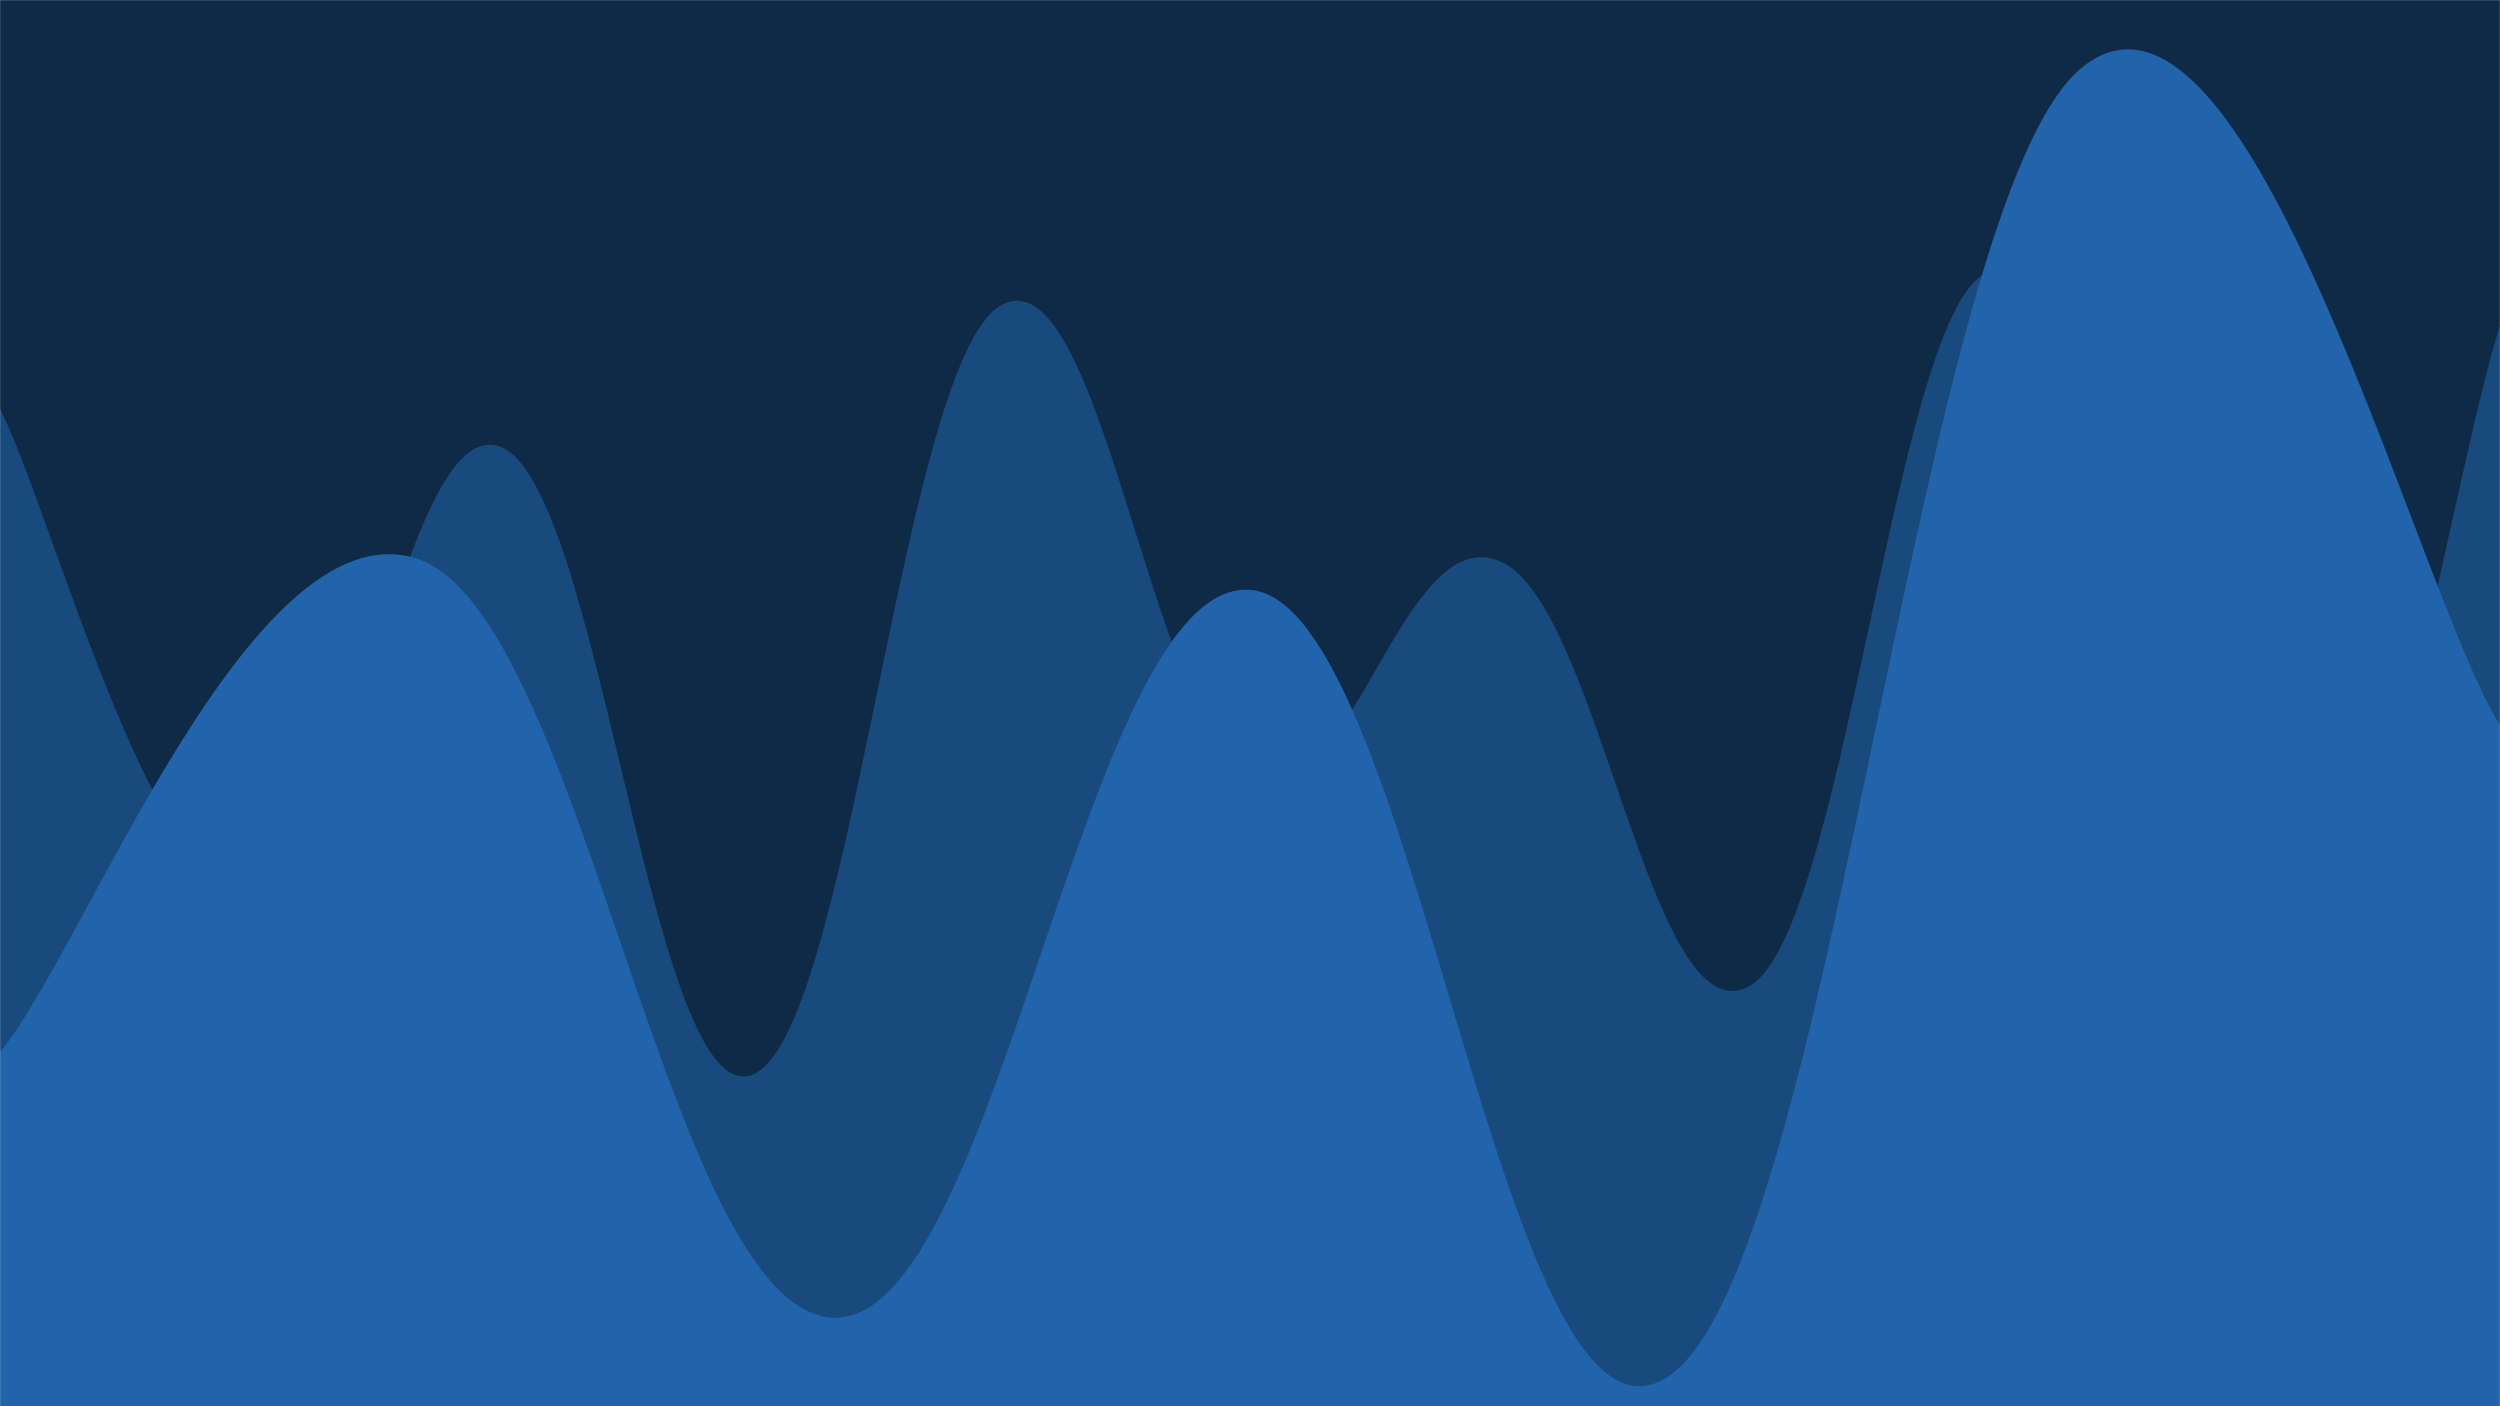 <svg xmlns="http://www.w3.org/2000/svg" version="1.1" xmlns:xlink="http://www.w3.org/1999/xlink" xmlns:svgjs="http://svgjs.dev/svgjs" width="1920" height="1080" preserveAspectRatio="none" viewBox="0 0 1920 1080"><g mask="url(&quot;#SvgjsMask1047&quot;)" fill="none"><rect width="1920" height="1080" x="0" y="0" fill="#0e2a47"></rect><path d="M 0,314 C 38.4,389 115.2,683.2 192,689 C 268.8,694.8 307.2,315.6 384,343 C 460.8,370.4 499.2,847.6 576,826 C 652.8,804.4 691.2,281.2 768,235 C 844.8,188.8 883.2,555.8 960,595 C 1036.8,634.2 1075.2,398.6 1152,431 C 1228.8,463.4 1267.2,801.4 1344,757 C 1420.8,712.6 1459.2,191.6 1536,209 C 1612.8,226.4 1651.2,835.8 1728,844 C 1804.8,852.2 1881.6,368.8 1920,250L1920 1080L0 1080z" fill="#184a7e"></path><path d="M 0,808 C 64,732.2 192,388.2 320,429 C 448,469.8 512,1007.2 640,1012 C 768,1016.8 832,443.8 960,453 C 1088,462.2 1152,1138.4 1280,1058 C 1408,977.6 1472,151.2 1600,51 C 1728,-49.2 1856,455.8 1920,557L1920 1080L0 1080z" fill="#2264ab"></path></g><defs><mask id="SvgjsMask1047"><rect width="1920" height="1080" fill="#ffffff"></rect></mask></defs></svg>